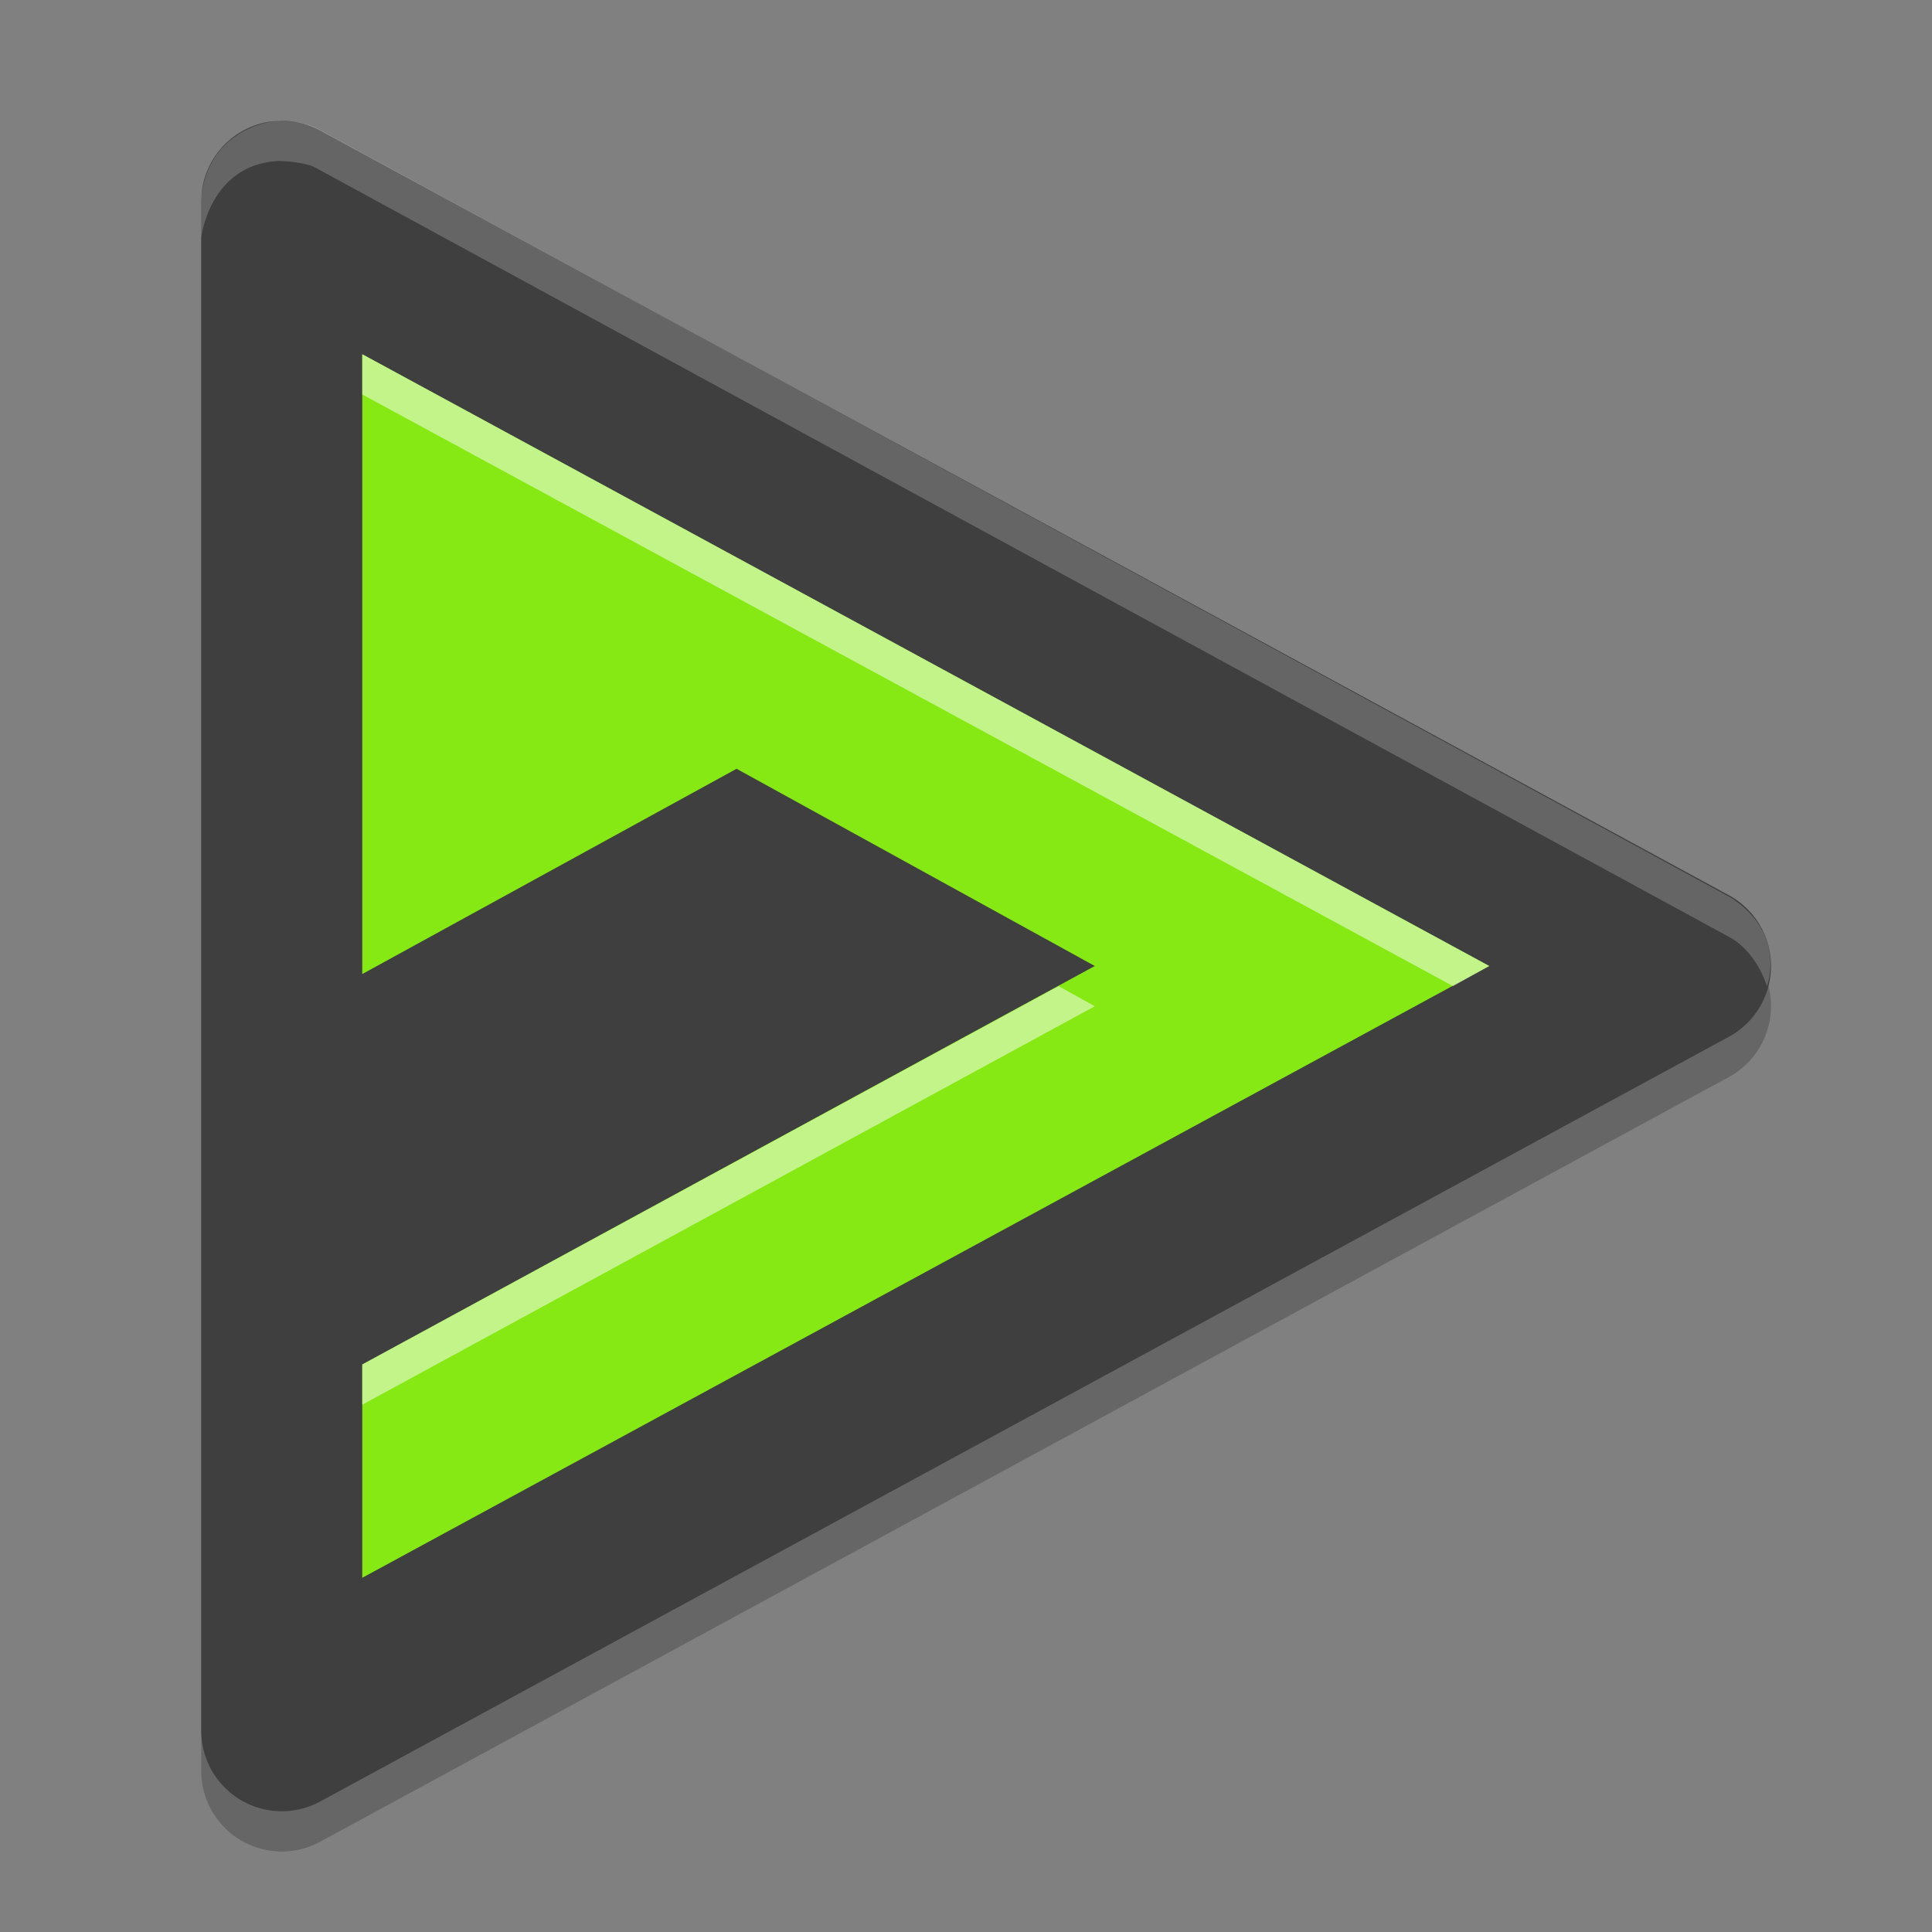 <svg viewBox="0 0 48 48"><rect x="0" y="0" width="48" height="48" fill="#808080" stroke="none"/><g stroke-linejoin="round" stroke-width="4"><path d="m7 6 35 19-35 19z" opacity=".2" stroke="#000"/><path d="m7 5 35 19-35 19z" fill="#3f3f3f" stroke="#3f3f3f"/></g><path d="m9 8.8v15.4l9.3-5.1 8.9 4.9-18.2 9.9v5.3l28-15.2z" fill="#86e914"/><g fill="#fff"><path d="m6.9 3s-1.7.1-1.9 1.9v1s .2-1.8 1.9-1.9c0 0 .7 0 1 .2l35.1 19.1s.6.3.9 1.2c0 0 .5-1.3-.9-2.2l-35.1-19.1s-.3-.2-1-.2z" opacity=".2"/><path d="m9 8.8v1l27.1 14.7.9-.5zm17.3 15.7-17.3 9.4v1l18.2-9.9z" opacity=".5"/></g></svg>